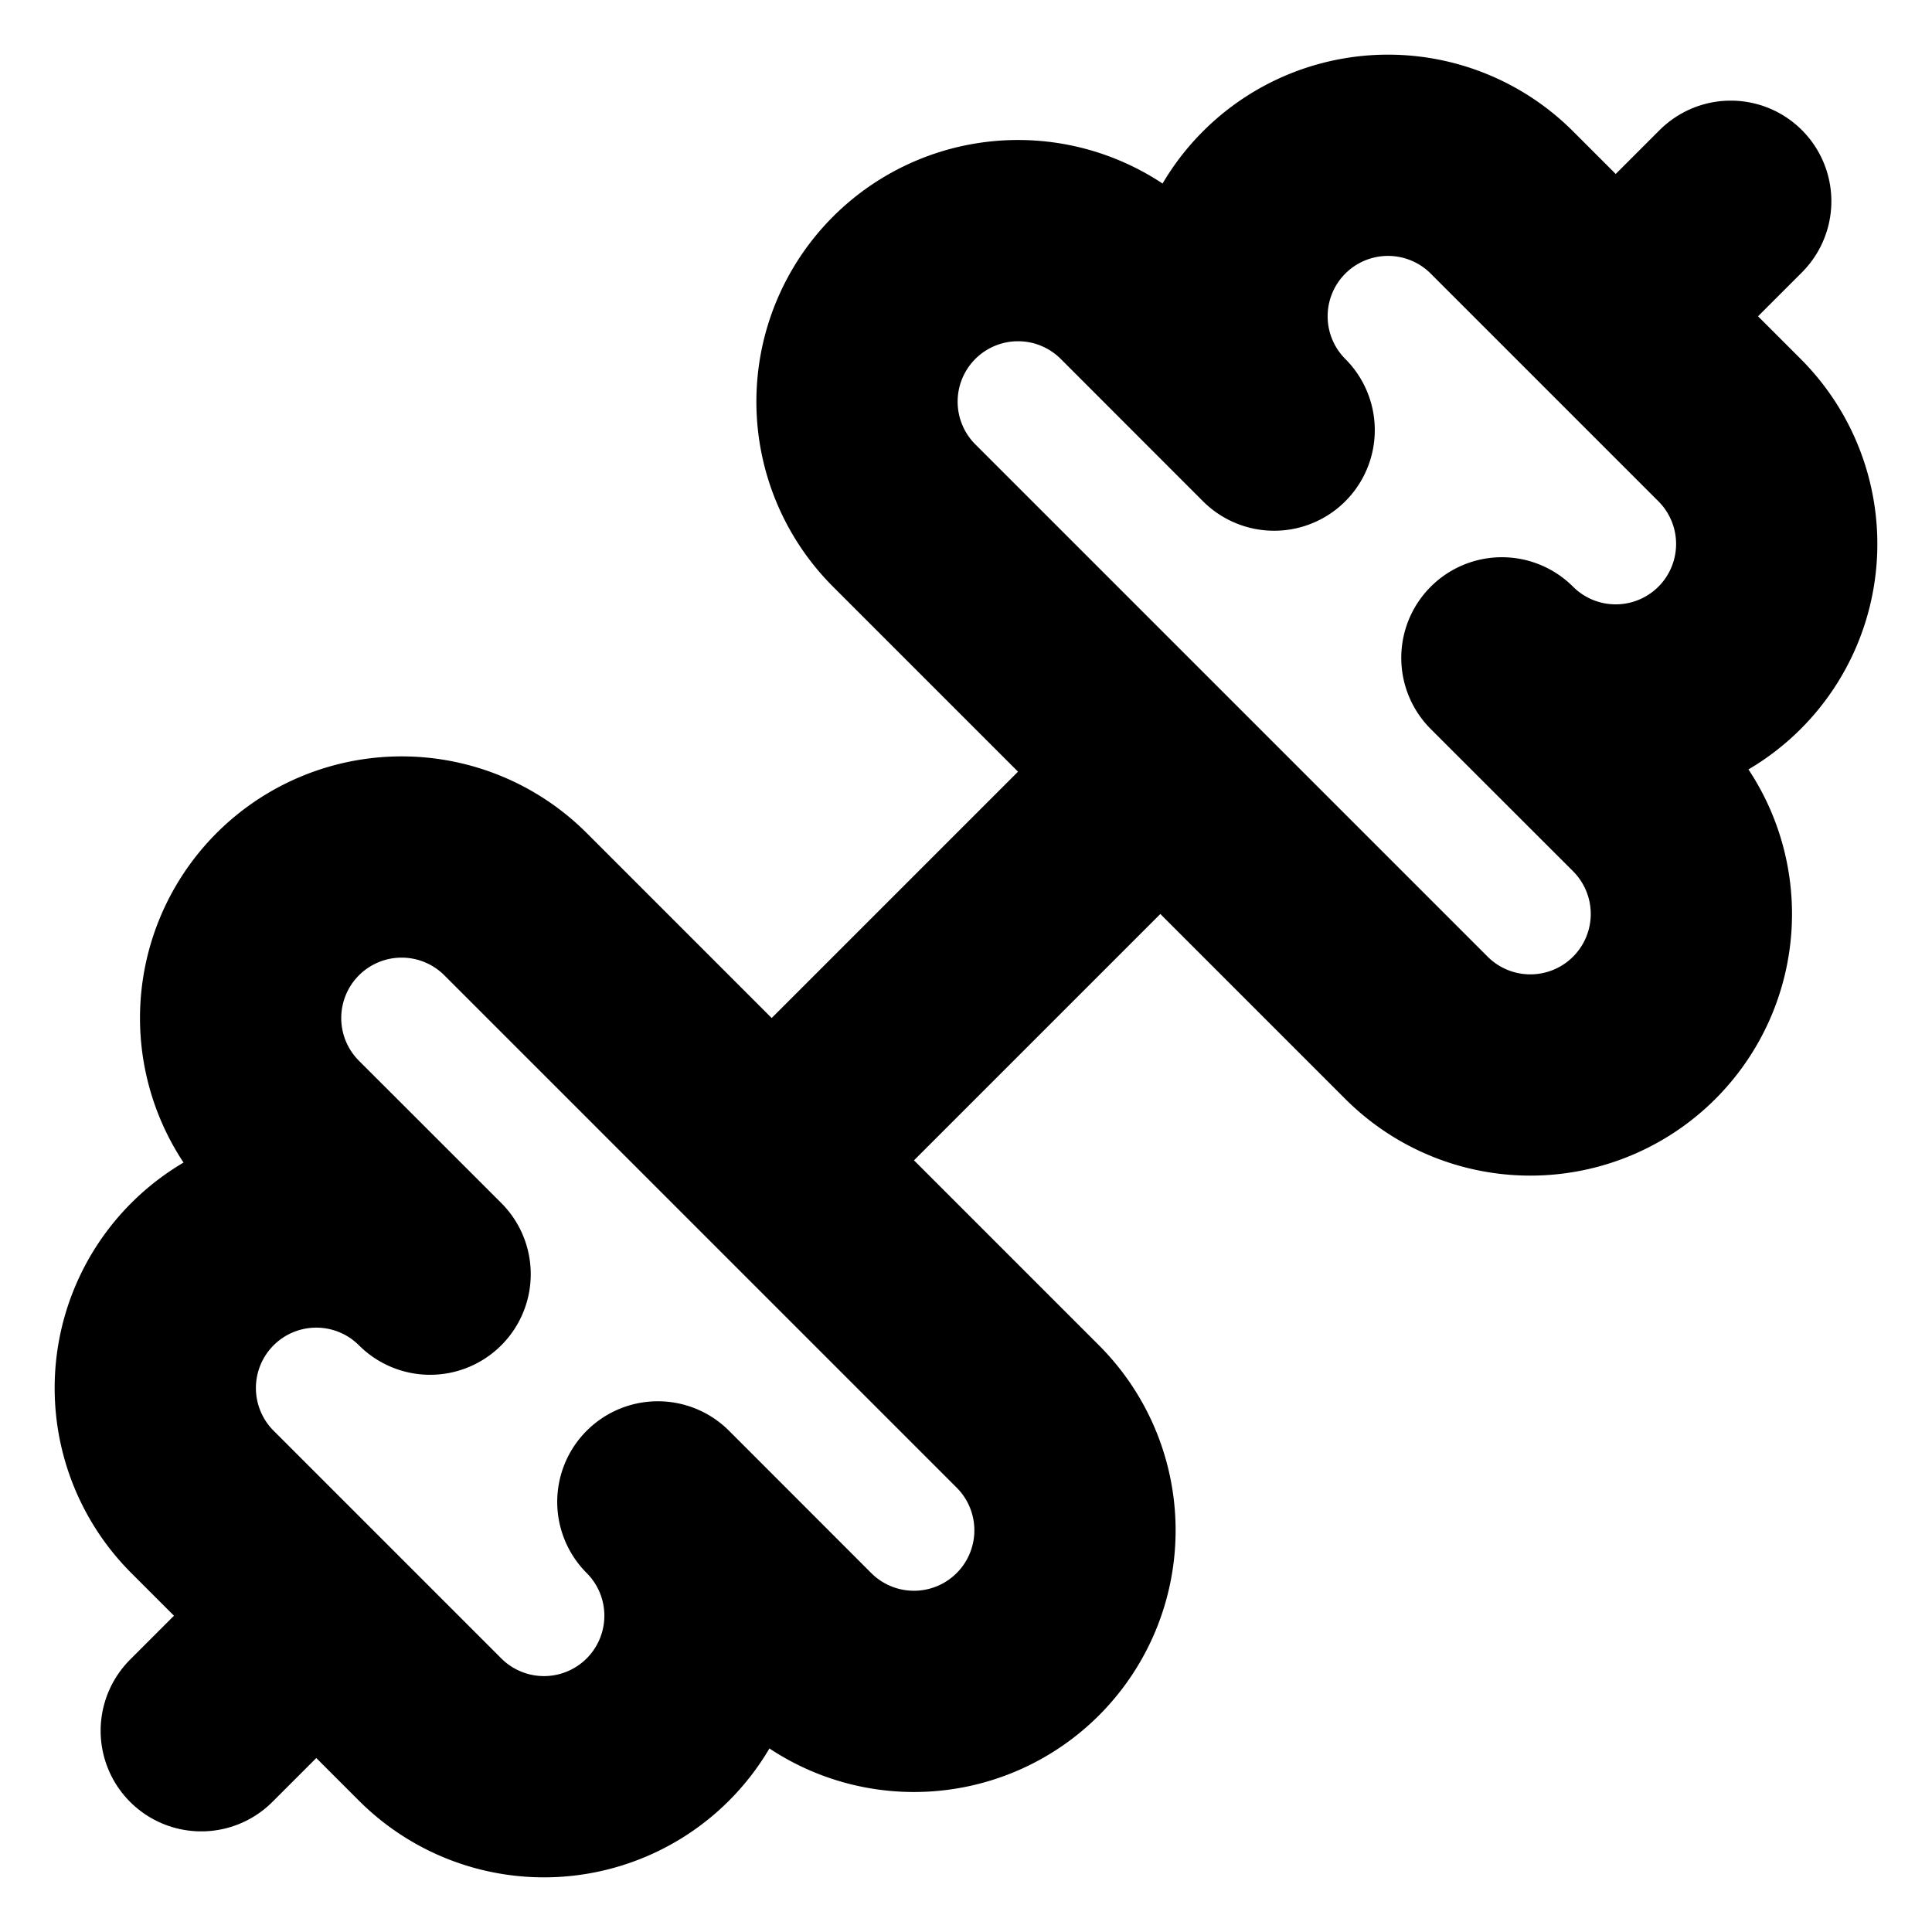 <svg xmlns="http://www.w3.org/2000/svg" width="32" height="32" viewBox="0 0 24 24" fill="none" stroke="currentColor" stroke-width="2.5" stroke-linecap="round" stroke-linejoin="round" class="lucide lucide-dumbbell-icon lucide-dumbbell"><path d="M17.596 12.768a2 2 0 1 0 2.829-2.829l-1.768-1.767a2 2 0 0 0 2.828-2.829l-2.828-2.828a2 2 0 0 0-2.829 2.828l-1.767-1.768a2 2 0 1 0-2.829 2.829z"/><path d="m2.5 21.5 1.4-1.4"/><path d="m20.1 3.9 1.4-1.4"/><path d="M5.343 21.485a2 2 0 1 0 2.829-2.828l1.767 1.768a2 2 0 1 0 2.829-2.829l-6.364-6.364a2 2 0 1 0-2.829 2.829l1.768 1.767a2 2 0 0 0-2.828 2.829z"/><path d="m9.6 14.4 4.8-4.8"/></svg>